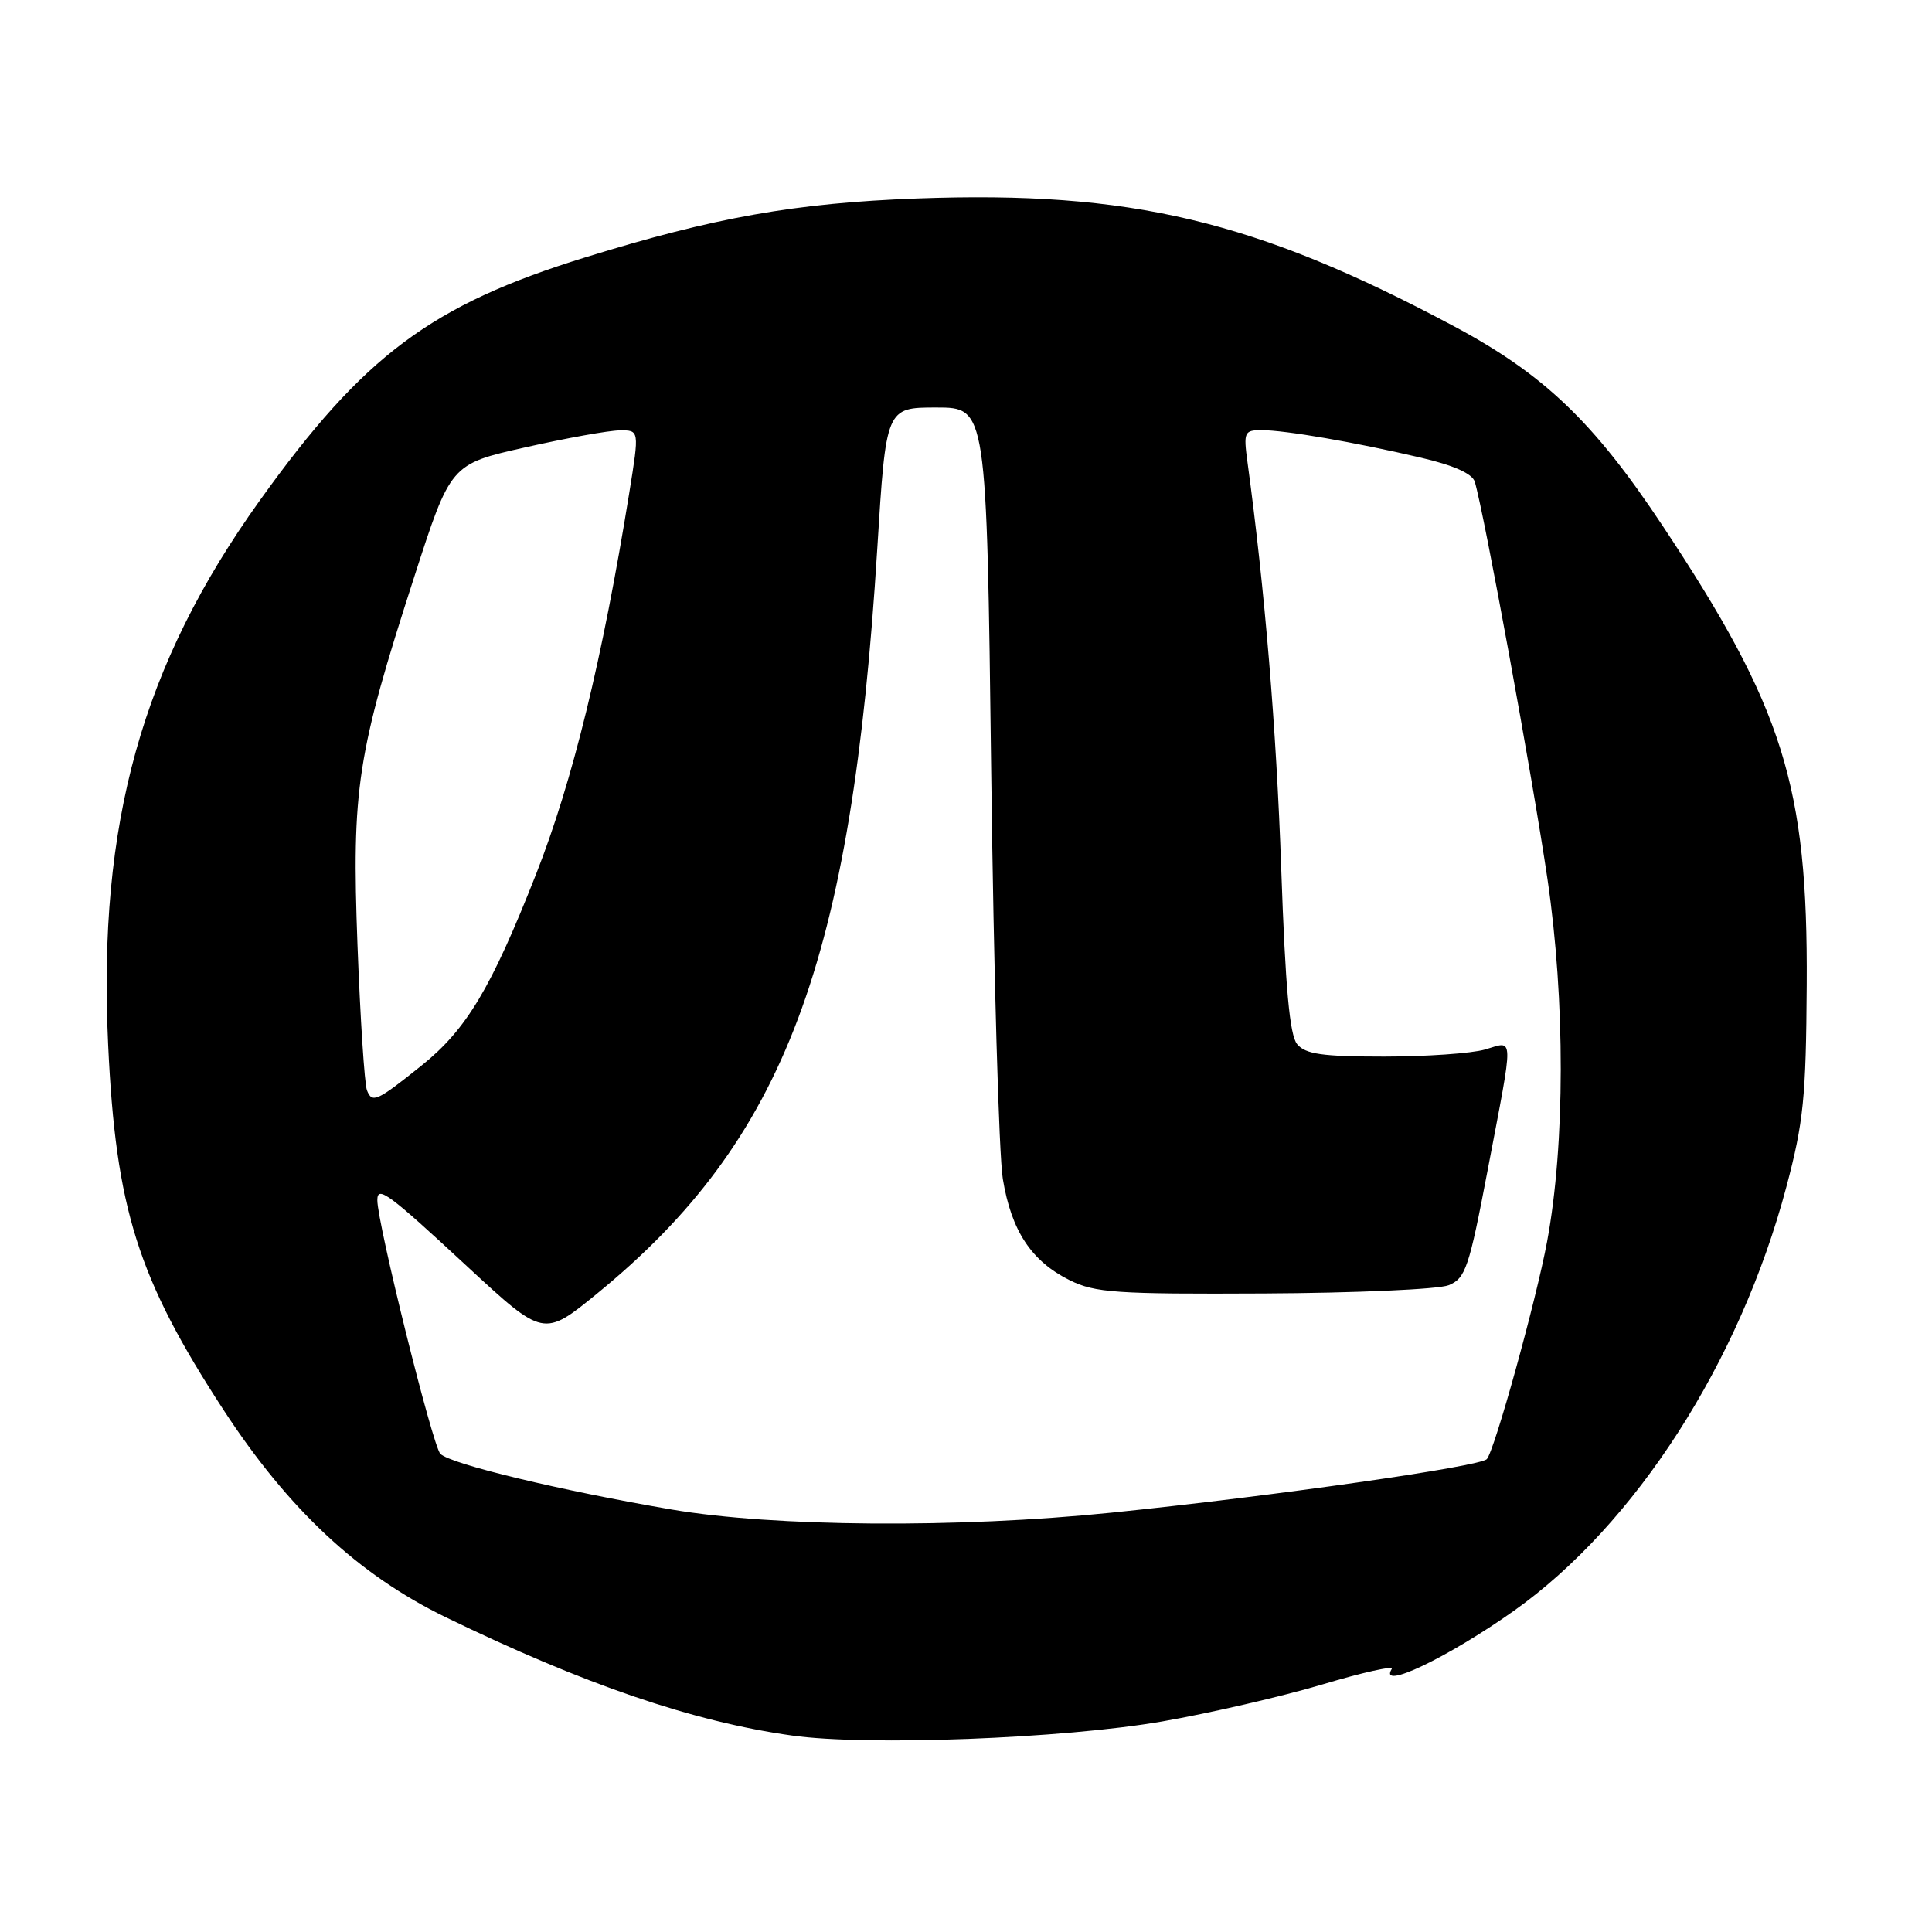 <?xml version="1.0" encoding="UTF-8" standalone="no"?>
<!DOCTYPE svg PUBLIC "-//W3C//DTD SVG 1.1//EN" "http://www.w3.org/Graphics/SVG/1.1/DTD/svg11.dtd" >
<svg xmlns="http://www.w3.org/2000/svg" xmlns:xlink="http://www.w3.org/1999/xlink" version="1.1" viewBox="0 0 256 256">
 <g >
 <path fill="currentColor"
d=" M 154.00 228.10 C 160.32 227.00 169.87 224.79 175.22 223.20 C 180.56 221.60 184.70 220.68 184.41 221.15 C 182.62 224.04 191.79 219.67 200.57 213.46 C 216.68 202.04 230.53 180.51 236.70 157.28 C 238.98 148.70 239.31 145.42 239.40 130.50 C 239.56 104.14 236.31 93.79 220.30 69.66 C 211.17 55.89 204.56 49.58 192.60 43.20 C 166.34 29.19 149.80 25.26 121.51 26.30 C 105.40 26.90 94.66 28.80 77.53 34.11 C 57.13 40.42 48.20 47.10 34.43 66.31 C 18.81 88.10 12.95 109.10 14.33 138.41 C 15.34 160.16 18.25 169.38 29.61 186.81 C 38.21 199.99 47.48 208.65 59.00 214.26 C 77.35 223.18 91.81 228.13 104.96 229.97 C 114.92 231.37 140.86 230.38 154.00 228.10 Z  M 89.00 200.02 C 74.27 197.50 59.71 194.00 58.35 192.64 C 57.33 191.63 50.00 162.11 50.00 159.03 C 50.00 157.04 51.44 158.10 61.95 167.85 C 72.04 177.19 72.04 177.19 79.16 171.37 C 104.00 151.05 112.85 127.51 116.24 72.75 C 117.40 54.00 117.40 54.00 124.07 54.00 C 130.74 54.00 130.74 54.00 131.34 102.25 C 131.67 128.79 132.36 153.07 132.88 156.22 C 134.01 163.09 136.66 167.11 141.73 169.63 C 145.09 171.30 147.87 171.49 167.50 171.39 C 179.60 171.33 190.60 170.84 191.95 170.30 C 194.19 169.39 194.65 168.05 197.15 154.90 C 200.63 136.61 200.66 137.95 196.76 139.07 C 194.97 139.58 188.95 140.00 183.38 140.00 C 175.21 140.00 172.98 139.68 171.88 138.36 C 170.89 137.16 170.32 130.95 169.77 115.11 C 169.13 96.58 167.60 78.15 165.30 61.25 C 164.76 57.25 164.87 57.00 167.18 57.00 C 170.29 57.00 179.55 58.60 188.21 60.63 C 192.64 61.66 195.10 62.76 195.42 63.85 C 196.67 68.06 203.07 103.05 205.05 116.50 C 207.41 132.54 207.39 151.64 205.00 164.50 C 203.55 172.33 198.02 192.26 197.01 193.34 C 196.06 194.34 168.72 198.24 147.24 200.44 C 126.99 202.51 102.54 202.33 89.00 200.02 Z  M 48.62 144.46 C 48.30 143.62 47.74 134.96 47.37 125.22 C 46.60 104.47 47.29 99.96 54.87 76.50 C 59.71 61.50 59.71 61.50 69.60 59.28 C 75.05 58.05 80.68 57.04 82.11 57.03 C 84.72 57.00 84.72 57.00 83.39 65.25 C 79.82 87.39 75.87 103.55 71.02 115.86 C 65.08 130.95 61.81 136.41 55.88 141.17 C 49.95 145.93 49.30 146.23 48.62 144.46 Z "/>
</g>
</svg>